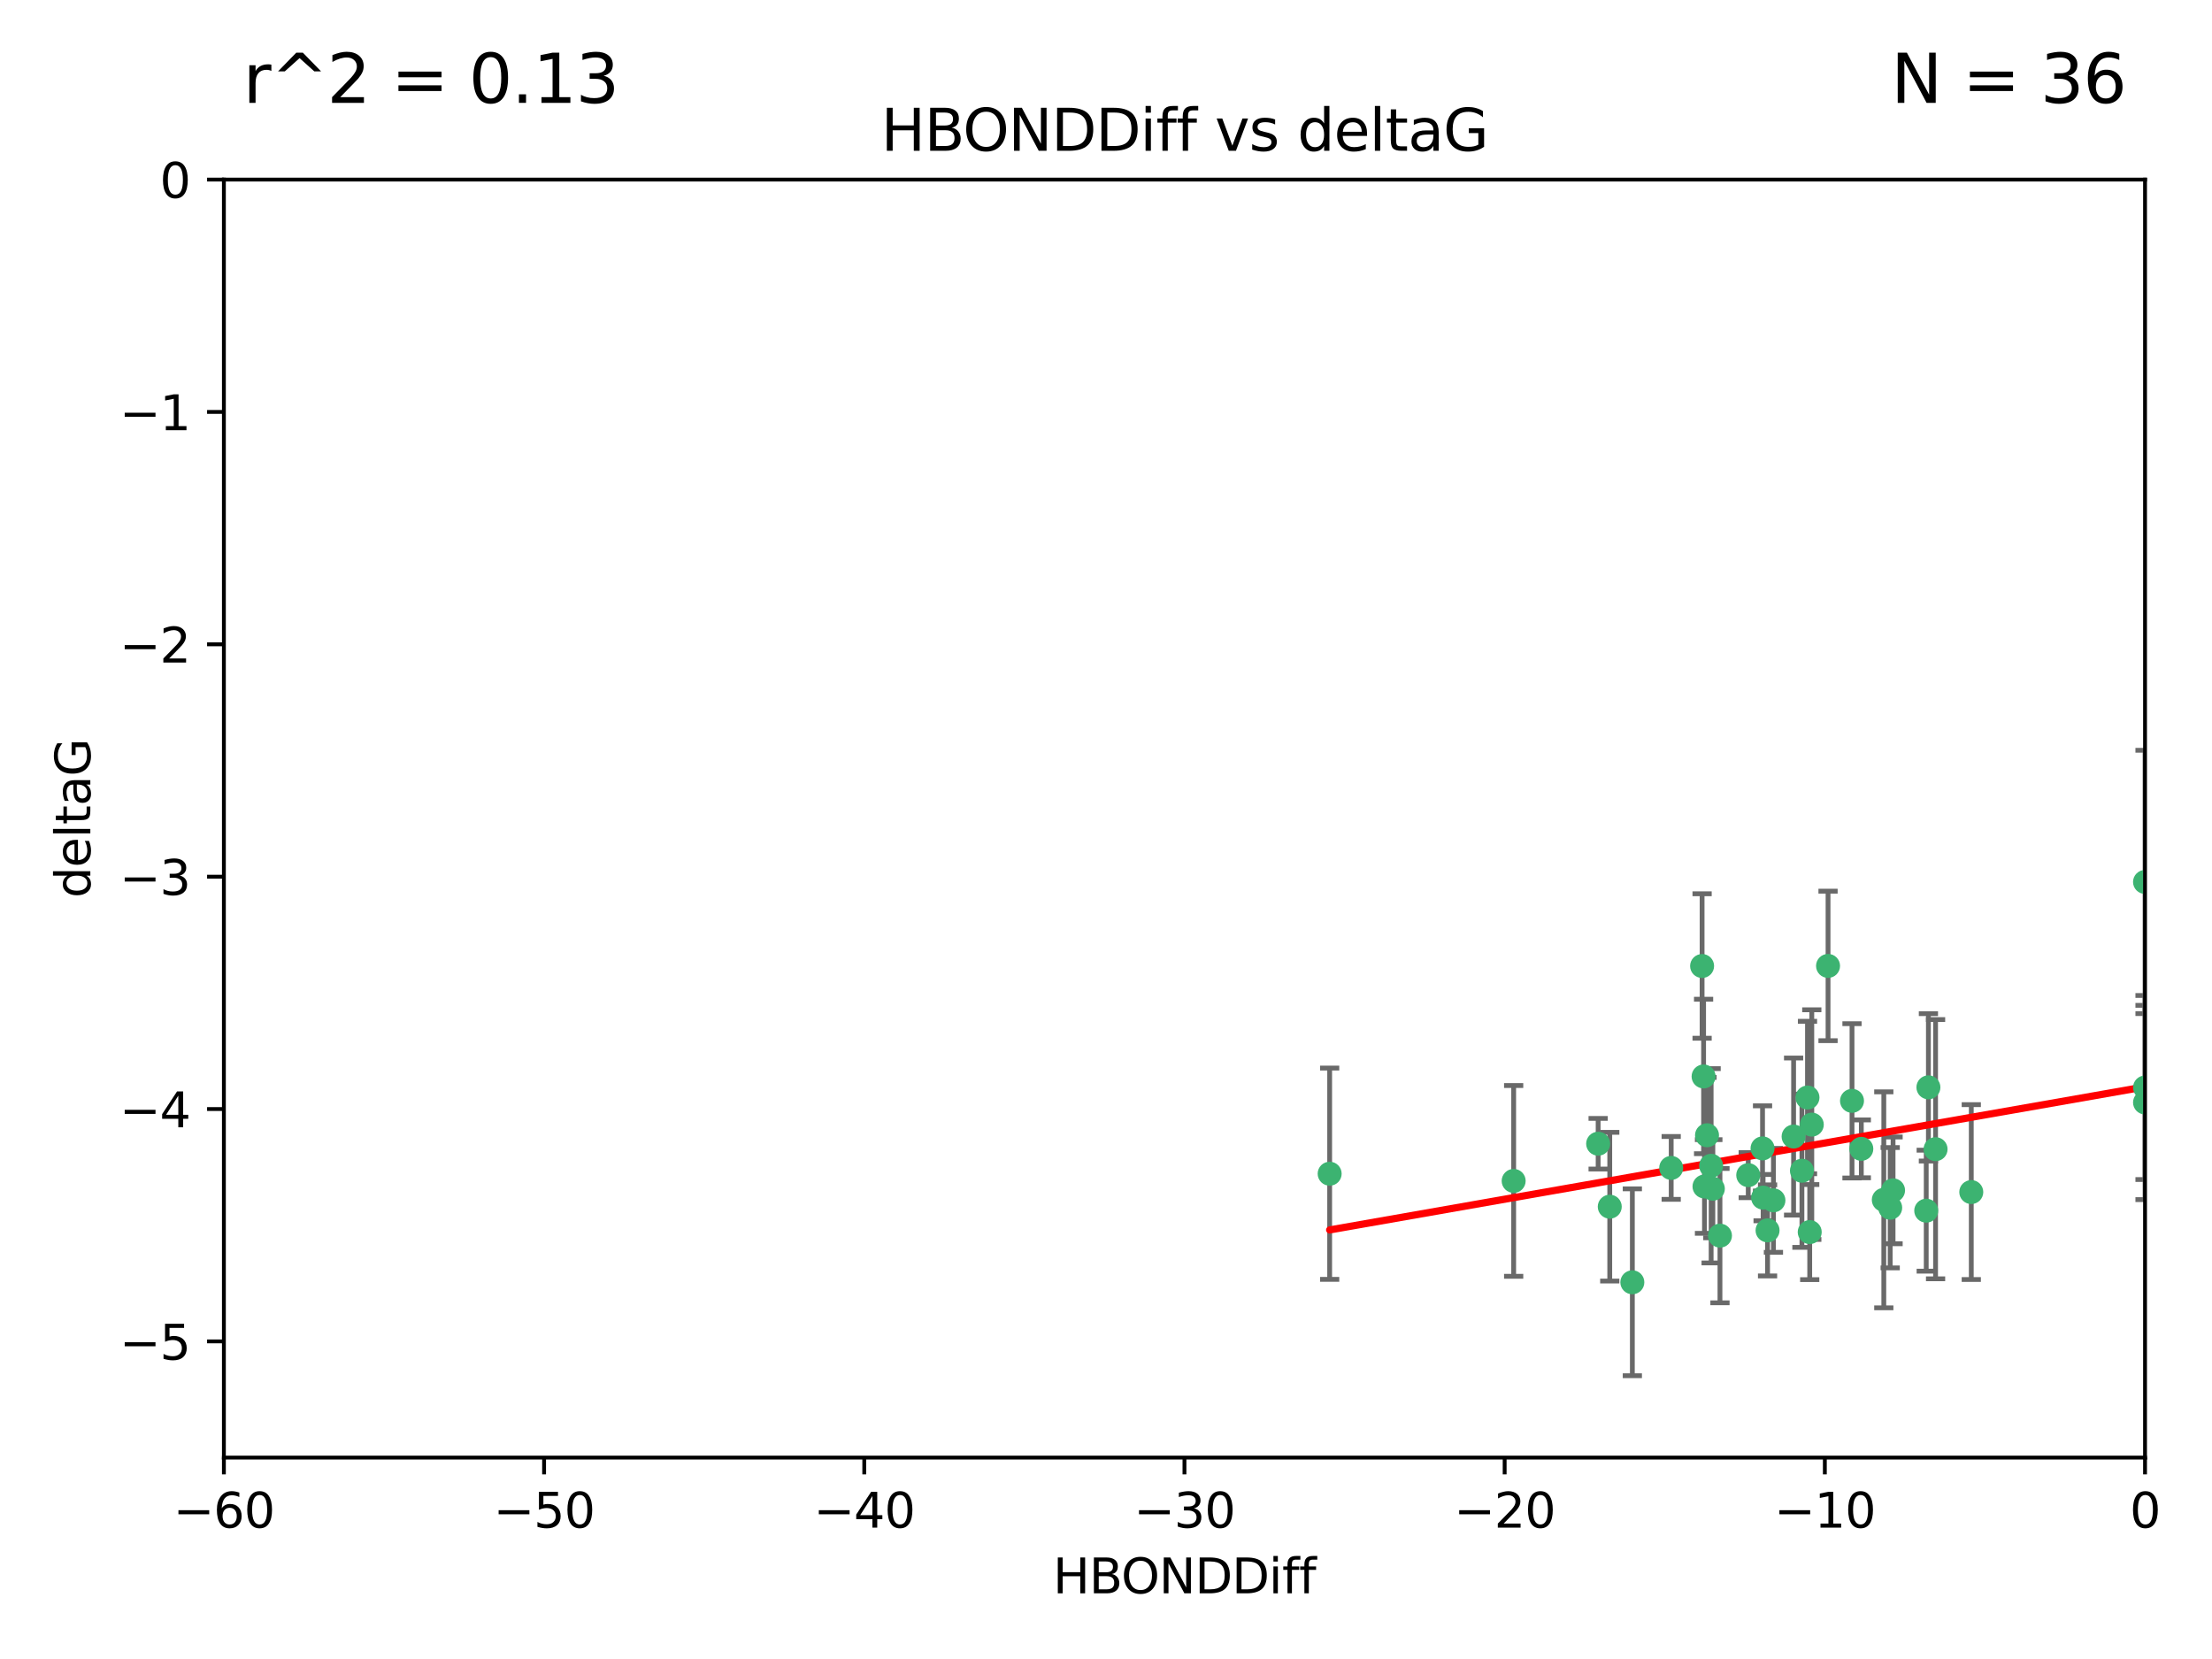 <?xml version="1.0" encoding="utf-8" standalone="no"?>
<!DOCTYPE svg PUBLIC "-//W3C//DTD SVG 1.1//EN"
  "http://www.w3.org/Graphics/SVG/1.1/DTD/svg11.dtd">
<svg xmlns:xlink="http://www.w3.org/1999/xlink" width="460.8pt" height="345.6pt" viewBox="0 0 460.8 345.6" xmlns="http://www.w3.org/2000/svg" version="1.1">
 <defs>
  <style type="text/css">*{stroke-linejoin: round; stroke-linecap: butt}</style>
 </defs>
 <g id="figure_1">
  <g id="patch_1">
   <path d="M 0 345.6 
L 460.8 345.6 
L 460.8 0 
L 0 0 
z
" style="fill: #ffffff"/>
  </g>
  <g id="axes_1">
   <g id="patch_2">
    <path d="M 46.64 303.64 
L 446.85 303.64 
L 446.85 37.411 
L 46.64 37.411 
z
" style="fill: #ffffff"/>
   </g>
   <g id="PathCollection_1">
    <defs>
     <path id="m0d5d96cc95" d="M 0 1.118 
C 0.297 1.118 0.581 1 0.791 0.791 
C 1 0.581 1.118 0.297 1.118 0 
C 1.118 -0.297 1 -0.581 0.791 -0.791 
C 0.581 -1 0.297 -1.118 0 -1.118 
C -0.297 -1.118 -0.581 -1 -0.791 -0.791 
C -1 -0.581 -1.118 -0.297 -1.118 0 
C -1.118 0.297 -1 0.581 -0.791 0.791 
C -0.581 1 -0.297 1.118 0 1.118 
z
" style="stroke: #3cb371"/>
    </defs>
    <g clip-path="url(#p8464292901)">
     <use xlink:href="#m0d5d96cc95" x="335.341" y="251.376" style="fill: #3cb371; stroke: #3cb371"/>
     <use xlink:href="#m0d5d96cc95" x="364.189" y="244.802" style="fill: #3cb371; stroke: #3cb371"/>
     <use xlink:href="#m0d5d96cc95" x="368.215" y="256.313" style="fill: #3cb371; stroke: #3cb371"/>
     <use xlink:href="#m0d5d96cc95" x="377.43" y="234.279" style="fill: #3cb371; stroke: #3cb371"/>
     <use xlink:href="#m0d5d96cc95" x="373.64" y="236.761" style="fill: #3cb371; stroke: #3cb371"/>
     <use xlink:href="#m0d5d96cc95" x="340.047" y="267.123" style="fill: #3cb371; stroke: #3cb371"/>
     <use xlink:href="#m0d5d96cc95" x="315.323" y="246.006" style="fill: #3cb371; stroke: #3cb371"/>
     <use xlink:href="#m0d5d96cc95" x="332.922" y="238.257" style="fill: #3cb371; stroke: #3cb371"/>
     <use xlink:href="#m0d5d96cc95" x="348.14" y="243.297" style="fill: #3cb371; stroke: #3cb371"/>
     <use xlink:href="#m0d5d96cc95" x="276.992" y="244.506" style="fill: #3cb371; stroke: #3cb371"/>
     <use xlink:href="#m0d5d96cc95" x="358.301" y="257.405" style="fill: #3cb371; stroke: #3cb371"/>
     <use xlink:href="#m0d5d96cc95" x="367.286" y="249.489" style="fill: #3cb371; stroke: #3cb371"/>
     <use xlink:href="#m0d5d96cc95" x="393.763" y="251.587" style="fill: #3cb371; stroke: #3cb371"/>
     <use xlink:href="#m0d5d96cc95" x="367.169" y="239.231" style="fill: #3cb371; stroke: #3cb371"/>
     <use xlink:href="#m0d5d96cc95" x="356.818" y="247.636" style="fill: #3cb371; stroke: #3cb371"/>
     <use xlink:href="#m0d5d96cc95" x="375.375" y="243.883" style="fill: #3cb371; stroke: #3cb371"/>
     <use xlink:href="#m0d5d96cc95" x="380.815" y="201.217" style="fill: #3cb371; stroke: #3cb371"/>
     <use xlink:href="#m0d5d96cc95" x="369.439" y="250.053" style="fill: #3cb371; stroke: #3cb371"/>
     <use xlink:href="#m0d5d96cc95" x="392.43" y="249.947" style="fill: #3cb371; stroke: #3cb371"/>
     <use xlink:href="#m0d5d96cc95" x="376.997" y="256.665" style="fill: #3cb371; stroke: #3cb371"/>
     <use xlink:href="#m0d5d96cc95" x="355.078" y="247.167" style="fill: #3cb371; stroke: #3cb371"/>
     <use xlink:href="#m0d5d96cc95" x="387.747" y="239.326" style="fill: #3cb371; stroke: #3cb371"/>
     <use xlink:href="#m0d5d96cc95" x="385.806" y="229.326" style="fill: #3cb371; stroke: #3cb371"/>
     <use xlink:href="#m0d5d96cc95" x="354.578" y="201.236" style="fill: #3cb371; stroke: #3cb371"/>
     <use xlink:href="#m0d5d96cc95" x="356.461" y="242.854" style="fill: #3cb371; stroke: #3cb371"/>
     <use xlink:href="#m0d5d96cc95" x="354.889" y="224.244" style="fill: #3cb371; stroke: #3cb371"/>
     <use xlink:href="#m0d5d96cc95" x="401.269" y="252.205" style="fill: #3cb371; stroke: #3cb371"/>
     <use xlink:href="#m0d5d96cc95" x="410.653" y="248.33" style="fill: #3cb371; stroke: #3cb371"/>
     <use xlink:href="#m0d5d96cc95" x="355.603" y="236.492" style="fill: #3cb371; stroke: #3cb371"/>
     <use xlink:href="#m0d5d96cc95" x="376.533" y="228.634" style="fill: #3cb371; stroke: #3cb371"/>
     <use xlink:href="#m0d5d96cc95" x="401.723" y="226.513" style="fill: #3cb371; stroke: #3cb371"/>
     <use xlink:href="#m0d5d96cc95" x="446.85" y="183.726" style="fill: #3cb371; stroke: #3cb371"/>
     <use xlink:href="#m0d5d96cc95" x="446.85" y="229.664" style="fill: #3cb371; stroke: #3cb371"/>
     <use xlink:href="#m0d5d96cc95" x="394.36" y="247.971" style="fill: #3cb371; stroke: #3cb371"/>
     <use xlink:href="#m0d5d96cc95" x="403.215" y="239.393" style="fill: #3cb371; stroke: #3cb371"/>
     <use xlink:href="#m0d5d96cc95" x="446.85" y="226.55" style="fill: #3cb371; stroke: #3cb371"/>
    </g>
   </g>
   <g id="matplotlib.axis_1">
    <g id="xtick_1">
     <g id="line2d_1">
      <defs>
       <path id="m8b18116caa" d="M 0 0 
L 0 3.5 
" style="stroke: #000000; stroke-width: 0.8"/>
      </defs>
      <g>
       <use xlink:href="#m8b18116caa" x="46.64" y="303.64" style="stroke: #000000; stroke-width: 0.8"/>
      </g>
     </g>
     <g id="text_1">
      <!-- −60 -->
      <g transform="translate(36.088 318.238)scale(0.1 -0.1)">
       <defs>
        <path id="DejaVuSans-2212" d="M 678 2272 
L 4684 2272 
L 4684 1741 
L 678 1741 
L 678 2272 
z
" transform="scale(0.016)"/>
        <path id="DejaVuSans-36" d="M 2113 2584 
Q 1688 2584 1439 2293 
Q 1191 2003 1191 1497 
Q 1191 994 1439 701 
Q 1688 409 2113 409 
Q 2538 409 2786 701 
Q 3034 994 3034 1497 
Q 3034 2003 2786 2293 
Q 2538 2584 2113 2584 
z
M 3366 4563 
L 3366 3988 
Q 3128 4100 2886 4159 
Q 2644 4219 2406 4219 
Q 1781 4219 1451 3797 
Q 1122 3375 1075 2522 
Q 1259 2794 1537 2939 
Q 1816 3084 2150 3084 
Q 2853 3084 3261 2657 
Q 3669 2231 3669 1497 
Q 3669 778 3244 343 
Q 2819 -91 2113 -91 
Q 1303 -91 875 529 
Q 447 1150 447 2328 
Q 447 3434 972 4092 
Q 1497 4750 2381 4750 
Q 2619 4750 2861 4703 
Q 3103 4656 3366 4563 
z
" transform="scale(0.016)"/>
        <path id="DejaVuSans-30" d="M 2034 4250 
Q 1547 4250 1301 3770 
Q 1056 3291 1056 2328 
Q 1056 1369 1301 889 
Q 1547 409 2034 409 
Q 2525 409 2770 889 
Q 3016 1369 3016 2328 
Q 3016 3291 2770 3770 
Q 2525 4250 2034 4250 
z
M 2034 4750 
Q 2819 4750 3233 4129 
Q 3647 3509 3647 2328 
Q 3647 1150 3233 529 
Q 2819 -91 2034 -91 
Q 1250 -91 836 529 
Q 422 1150 422 2328 
Q 422 3509 836 4129 
Q 1250 4750 2034 4750 
z
" transform="scale(0.016)"/>
       </defs>
       <use xlink:href="#DejaVuSans-2212"/>
       <use xlink:href="#DejaVuSans-36" x="83.789"/>
       <use xlink:href="#DejaVuSans-30" x="147.412"/>
      </g>
     </g>
    </g>
    <g id="xtick_2">
     <g id="line2d_2">
      <g>
       <use xlink:href="#m8b18116caa" x="113.342" y="303.64" style="stroke: #000000; stroke-width: 0.8"/>
      </g>
     </g>
     <g id="text_2">
      <!-- −50 -->
      <g transform="translate(102.789 318.238)scale(0.1 -0.1)">
       <defs>
        <path id="DejaVuSans-35" d="M 691 4666 
L 3169 4666 
L 3169 4134 
L 1269 4134 
L 1269 2991 
Q 1406 3038 1543 3061 
Q 1681 3084 1819 3084 
Q 2600 3084 3056 2656 
Q 3513 2228 3513 1497 
Q 3513 744 3044 326 
Q 2575 -91 1722 -91 
Q 1428 -91 1123 -41 
Q 819 9 494 109 
L 494 744 
Q 775 591 1075 516 
Q 1375 441 1709 441 
Q 2250 441 2565 725 
Q 2881 1009 2881 1497 
Q 2881 1984 2565 2268 
Q 2250 2553 1709 2553 
Q 1456 2553 1204 2497 
Q 953 2441 691 2322 
L 691 4666 
z
" transform="scale(0.016)"/>
       </defs>
       <use xlink:href="#DejaVuSans-2212"/>
       <use xlink:href="#DejaVuSans-35" x="83.789"/>
       <use xlink:href="#DejaVuSans-30" x="147.412"/>
      </g>
     </g>
    </g>
    <g id="xtick_3">
     <g id="line2d_3">
      <g>
       <use xlink:href="#m8b18116caa" x="180.043" y="303.64" style="stroke: #000000; stroke-width: 0.8"/>
      </g>
     </g>
     <g id="text_3">
      <!-- −40 -->
      <g transform="translate(169.491 318.238)scale(0.1 -0.1)">
       <defs>
        <path id="DejaVuSans-34" d="M 2419 4116 
L 825 1625 
L 2419 1625 
L 2419 4116 
z
M 2253 4666 
L 3047 4666 
L 3047 1625 
L 3713 1625 
L 3713 1100 
L 3047 1100 
L 3047 0 
L 2419 0 
L 2419 1100 
L 313 1100 
L 313 1709 
L 2253 4666 
z
" transform="scale(0.016)"/>
       </defs>
       <use xlink:href="#DejaVuSans-2212"/>
       <use xlink:href="#DejaVuSans-34" x="83.789"/>
       <use xlink:href="#DejaVuSans-30" x="147.412"/>
      </g>
     </g>
    </g>
    <g id="xtick_4">
     <g id="line2d_4">
      <g>
       <use xlink:href="#m8b18116caa" x="246.745" y="303.64" style="stroke: #000000; stroke-width: 0.8"/>
      </g>
     </g>
     <g id="text_4">
      <!-- −30 -->
      <g transform="translate(236.193 318.238)scale(0.1 -0.1)">
       <defs>
        <path id="DejaVuSans-33" d="M 2597 2516 
Q 3050 2419 3304 2112 
Q 3559 1806 3559 1356 
Q 3559 666 3084 287 
Q 2609 -91 1734 -91 
Q 1441 -91 1130 -33 
Q 819 25 488 141 
L 488 750 
Q 750 597 1062 519 
Q 1375 441 1716 441 
Q 2309 441 2620 675 
Q 2931 909 2931 1356 
Q 2931 1769 2642 2001 
Q 2353 2234 1838 2234 
L 1294 2234 
L 1294 2753 
L 1863 2753 
Q 2328 2753 2575 2939 
Q 2822 3125 2822 3475 
Q 2822 3834 2567 4026 
Q 2313 4219 1838 4219 
Q 1578 4219 1281 4162 
Q 984 4106 628 3988 
L 628 4550 
Q 988 4650 1302 4700 
Q 1616 4750 1894 4750 
Q 2613 4750 3031 4423 
Q 3450 4097 3450 3541 
Q 3450 3153 3228 2886 
Q 3006 2619 2597 2516 
z
" transform="scale(0.016)"/>
       </defs>
       <use xlink:href="#DejaVuSans-2212"/>
       <use xlink:href="#DejaVuSans-33" x="83.789"/>
       <use xlink:href="#DejaVuSans-30" x="147.412"/>
      </g>
     </g>
    </g>
    <g id="xtick_5">
     <g id="line2d_5">
      <g>
       <use xlink:href="#m8b18116caa" x="313.447" y="303.64" style="stroke: #000000; stroke-width: 0.8"/>
      </g>
     </g>
     <g id="text_5">
      <!-- −20 -->
      <g transform="translate(302.894 318.238)scale(0.1 -0.1)">
       <defs>
        <path id="DejaVuSans-32" d="M 1228 531 
L 3431 531 
L 3431 0 
L 469 0 
L 469 531 
Q 828 903 1448 1529 
Q 2069 2156 2228 2338 
Q 2531 2678 2651 2914 
Q 2772 3150 2772 3378 
Q 2772 3750 2511 3984 
Q 2250 4219 1831 4219 
Q 1534 4219 1204 4116 
Q 875 4013 500 3803 
L 500 4441 
Q 881 4594 1212 4672 
Q 1544 4750 1819 4750 
Q 2544 4750 2975 4387 
Q 3406 4025 3406 3419 
Q 3406 3131 3298 2873 
Q 3191 2616 2906 2266 
Q 2828 2175 2409 1742 
Q 1991 1309 1228 531 
z
" transform="scale(0.016)"/>
       </defs>
       <use xlink:href="#DejaVuSans-2212"/>
       <use xlink:href="#DejaVuSans-32" x="83.789"/>
       <use xlink:href="#DejaVuSans-30" x="147.412"/>
      </g>
     </g>
    </g>
    <g id="xtick_6">
     <g id="line2d_6">
      <g>
       <use xlink:href="#m8b18116caa" x="380.148" y="303.64" style="stroke: #000000; stroke-width: 0.8"/>
      </g>
     </g>
     <g id="text_6">
      <!-- −10 -->
      <g transform="translate(369.596 318.238)scale(0.1 -0.1)">
       <defs>
        <path id="DejaVuSans-31" d="M 794 531 
L 1825 531 
L 1825 4091 
L 703 3866 
L 703 4441 
L 1819 4666 
L 2450 4666 
L 2450 531 
L 3481 531 
L 3481 0 
L 794 0 
L 794 531 
z
" transform="scale(0.016)"/>
       </defs>
       <use xlink:href="#DejaVuSans-2212"/>
       <use xlink:href="#DejaVuSans-31" x="83.789"/>
       <use xlink:href="#DejaVuSans-30" x="147.412"/>
      </g>
     </g>
    </g>
    <g id="xtick_7">
     <g id="line2d_7">
      <g>
       <use xlink:href="#m8b18116caa" x="446.85" y="303.64" style="stroke: #000000; stroke-width: 0.8"/>
      </g>
     </g>
     <g id="text_7">
      <!-- 0 -->
      <g transform="translate(443.669 318.238)scale(0.1 -0.1)">
       <use xlink:href="#DejaVuSans-30"/>
      </g>
     </g>
    </g>
    <g id="text_8">
     <!-- HBONDDiff -->
     <g transform="translate(219.356 331.917)scale(0.1 -0.1)">
      <defs>
       <path id="DejaVuSans-48" d="M 628 4666 
L 1259 4666 
L 1259 2753 
L 3553 2753 
L 3553 4666 
L 4184 4666 
L 4184 0 
L 3553 0 
L 3553 2222 
L 1259 2222 
L 1259 0 
L 628 0 
L 628 4666 
z
" transform="scale(0.016)"/>
       <path id="DejaVuSans-42" d="M 1259 2228 
L 1259 519 
L 2272 519 
Q 2781 519 3026 730 
Q 3272 941 3272 1375 
Q 3272 1813 3026 2020 
Q 2781 2228 2272 2228 
L 1259 2228 
z
M 1259 4147 
L 1259 2741 
L 2194 2741 
Q 2656 2741 2882 2914 
Q 3109 3088 3109 3444 
Q 3109 3797 2882 3972 
Q 2656 4147 2194 4147 
L 1259 4147 
z
M 628 4666 
L 2241 4666 
Q 2963 4666 3353 4366 
Q 3744 4066 3744 3513 
Q 3744 3084 3544 2831 
Q 3344 2578 2956 2516 
Q 3422 2416 3680 2098 
Q 3938 1781 3938 1306 
Q 3938 681 3513 340 
Q 3088 0 2303 0 
L 628 0 
L 628 4666 
z
" transform="scale(0.016)"/>
       <path id="DejaVuSans-4f" d="M 2522 4238 
Q 1834 4238 1429 3725 
Q 1025 3213 1025 2328 
Q 1025 1447 1429 934 
Q 1834 422 2522 422 
Q 3209 422 3611 934 
Q 4013 1447 4013 2328 
Q 4013 3213 3611 3725 
Q 3209 4238 2522 4238 
z
M 2522 4750 
Q 3503 4750 4090 4092 
Q 4678 3434 4678 2328 
Q 4678 1225 4090 567 
Q 3503 -91 2522 -91 
Q 1538 -91 948 565 
Q 359 1222 359 2328 
Q 359 3434 948 4092 
Q 1538 4750 2522 4750 
z
" transform="scale(0.016)"/>
       <path id="DejaVuSans-4e" d="M 628 4666 
L 1478 4666 
L 3547 763 
L 3547 4666 
L 4159 4666 
L 4159 0 
L 3309 0 
L 1241 3903 
L 1241 0 
L 628 0 
L 628 4666 
z
" transform="scale(0.016)"/>
       <path id="DejaVuSans-44" d="M 1259 4147 
L 1259 519 
L 2022 519 
Q 2988 519 3436 956 
Q 3884 1394 3884 2338 
Q 3884 3275 3436 3711 
Q 2988 4147 2022 4147 
L 1259 4147 
z
M 628 4666 
L 1925 4666 
Q 3281 4666 3915 4102 
Q 4550 3538 4550 2338 
Q 4550 1131 3912 565 
Q 3275 0 1925 0 
L 628 0 
L 628 4666 
z
" transform="scale(0.016)"/>
       <path id="DejaVuSans-69" d="M 603 3500 
L 1178 3500 
L 1178 0 
L 603 0 
L 603 3500 
z
M 603 4863 
L 1178 4863 
L 1178 4134 
L 603 4134 
L 603 4863 
z
" transform="scale(0.016)"/>
       <path id="DejaVuSans-66" d="M 2375 4863 
L 2375 4384 
L 1825 4384 
Q 1516 4384 1395 4259 
Q 1275 4134 1275 3809 
L 1275 3500 
L 2222 3500 
L 2222 3053 
L 1275 3053 
L 1275 0 
L 697 0 
L 697 3053 
L 147 3053 
L 147 3500 
L 697 3500 
L 697 3744 
Q 697 4328 969 4595 
Q 1241 4863 1831 4863 
L 2375 4863 
z
" transform="scale(0.016)"/>
      </defs>
      <use xlink:href="#DejaVuSans-48"/>
      <use xlink:href="#DejaVuSans-42" x="75.195"/>
      <use xlink:href="#DejaVuSans-4f" x="142.049"/>
      <use xlink:href="#DejaVuSans-4e" x="220.76"/>
      <use xlink:href="#DejaVuSans-44" x="295.564"/>
      <use xlink:href="#DejaVuSans-44" x="372.566"/>
      <use xlink:href="#DejaVuSans-69" x="449.568"/>
      <use xlink:href="#DejaVuSans-66" x="477.352"/>
      <use xlink:href="#DejaVuSans-66" x="512.557"/>
     </g>
    </g>
   </g>
   <g id="matplotlib.axis_2">
    <g id="ytick_1">
     <g id="line2d_8">
      <defs>
       <path id="m90538dab5f" d="M 0 0 
L -3.5 0 
" style="stroke: #000000; stroke-width: 0.8"/>
      </defs>
      <g>
       <use xlink:href="#m90538dab5f" x="46.64" y="279.437" style="stroke: #000000; stroke-width: 0.8"/>
      </g>
     </g>
     <g id="text_9">
      <!-- −5 -->
      <g transform="translate(24.898 283.237)scale(0.1 -0.1)">
       <use xlink:href="#DejaVuSans-2212"/>
       <use xlink:href="#DejaVuSans-35" x="83.789"/>
      </g>
     </g>
    </g>
    <g id="ytick_2">
     <g id="line2d_9">
      <g>
       <use xlink:href="#m90538dab5f" x="46.64" y="231.032" style="stroke: #000000; stroke-width: 0.8"/>
      </g>
     </g>
     <g id="text_10">
      <!-- −4 -->
      <g transform="translate(24.898 234.831)scale(0.1 -0.1)">
       <use xlink:href="#DejaVuSans-2212"/>
       <use xlink:href="#DejaVuSans-34" x="83.789"/>
      </g>
     </g>
    </g>
    <g id="ytick_3">
     <g id="line2d_10">
      <g>
       <use xlink:href="#m90538dab5f" x="46.64" y="182.627" style="stroke: #000000; stroke-width: 0.8"/>
      </g>
     </g>
     <g id="text_11">
      <!-- −3 -->
      <g transform="translate(24.898 186.426)scale(0.1 -0.1)">
       <use xlink:href="#DejaVuSans-2212"/>
       <use xlink:href="#DejaVuSans-33" x="83.789"/>
      </g>
     </g>
    </g>
    <g id="ytick_4">
     <g id="line2d_11">
      <g>
       <use xlink:href="#m90538dab5f" x="46.64" y="134.222" style="stroke: #000000; stroke-width: 0.8"/>
      </g>
     </g>
     <g id="text_12">
      <!-- −2 -->
      <g transform="translate(24.898 138.021)scale(0.1 -0.1)">
       <use xlink:href="#DejaVuSans-2212"/>
       <use xlink:href="#DejaVuSans-32" x="83.789"/>
      </g>
     </g>
    </g>
    <g id="ytick_5">
     <g id="line2d_12">
      <g>
       <use xlink:href="#m90538dab5f" x="46.64" y="85.816" style="stroke: #000000; stroke-width: 0.8"/>
      </g>
     </g>
     <g id="text_13">
      <!-- −1 -->
      <g transform="translate(24.898 89.616)scale(0.1 -0.1)">
       <use xlink:href="#DejaVuSans-2212"/>
       <use xlink:href="#DejaVuSans-31" x="83.789"/>
      </g>
     </g>
    </g>
    <g id="ytick_6">
     <g id="line2d_13">
      <g>
       <use xlink:href="#m90538dab5f" x="46.64" y="37.411" style="stroke: #000000; stroke-width: 0.8"/>
      </g>
     </g>
     <g id="text_14">
      <!-- 0 -->
      <g transform="translate(33.278 41.21)scale(0.1 -0.1)">
       <use xlink:href="#DejaVuSans-30"/>
      </g>
     </g>
    </g>
    <g id="text_15">
     <!-- deltaG -->
     <g transform="translate(18.818 187.064)rotate(-90)scale(0.1 -0.1)">
      <defs>
       <path id="DejaVuSans-64" d="M 2906 2969 
L 2906 4863 
L 3481 4863 
L 3481 0 
L 2906 0 
L 2906 525 
Q 2725 213 2448 61 
Q 2172 -91 1784 -91 
Q 1150 -91 751 415 
Q 353 922 353 1747 
Q 353 2572 751 3078 
Q 1150 3584 1784 3584 
Q 2172 3584 2448 3432 
Q 2725 3281 2906 2969 
z
M 947 1747 
Q 947 1113 1208 752 
Q 1469 391 1925 391 
Q 2381 391 2643 752 
Q 2906 1113 2906 1747 
Q 2906 2381 2643 2742 
Q 2381 3103 1925 3103 
Q 1469 3103 1208 2742 
Q 947 2381 947 1747 
z
" transform="scale(0.016)"/>
       <path id="DejaVuSans-65" d="M 3597 1894 
L 3597 1613 
L 953 1613 
Q 991 1019 1311 708 
Q 1631 397 2203 397 
Q 2534 397 2845 478 
Q 3156 559 3463 722 
L 3463 178 
Q 3153 47 2828 -22 
Q 2503 -91 2169 -91 
Q 1331 -91 842 396 
Q 353 884 353 1716 
Q 353 2575 817 3079 
Q 1281 3584 2069 3584 
Q 2775 3584 3186 3129 
Q 3597 2675 3597 1894 
z
M 3022 2063 
Q 3016 2534 2758 2815 
Q 2500 3097 2075 3097 
Q 1594 3097 1305 2825 
Q 1016 2553 972 2059 
L 3022 2063 
z
" transform="scale(0.016)"/>
       <path id="DejaVuSans-6c" d="M 603 4863 
L 1178 4863 
L 1178 0 
L 603 0 
L 603 4863 
z
" transform="scale(0.016)"/>
       <path id="DejaVuSans-74" d="M 1172 4494 
L 1172 3500 
L 2356 3500 
L 2356 3053 
L 1172 3053 
L 1172 1153 
Q 1172 725 1289 603 
Q 1406 481 1766 481 
L 2356 481 
L 2356 0 
L 1766 0 
Q 1100 0 847 248 
Q 594 497 594 1153 
L 594 3053 
L 172 3053 
L 172 3500 
L 594 3500 
L 594 4494 
L 1172 4494 
z
" transform="scale(0.016)"/>
       <path id="DejaVuSans-61" d="M 2194 1759 
Q 1497 1759 1228 1600 
Q 959 1441 959 1056 
Q 959 750 1161 570 
Q 1363 391 1709 391 
Q 2188 391 2477 730 
Q 2766 1069 2766 1631 
L 2766 1759 
L 2194 1759 
z
M 3341 1997 
L 3341 0 
L 2766 0 
L 2766 531 
Q 2569 213 2275 61 
Q 1981 -91 1556 -91 
Q 1019 -91 701 211 
Q 384 513 384 1019 
Q 384 1609 779 1909 
Q 1175 2209 1959 2209 
L 2766 2209 
L 2766 2266 
Q 2766 2663 2505 2880 
Q 2244 3097 1772 3097 
Q 1472 3097 1187 3025 
Q 903 2953 641 2809 
L 641 3341 
Q 956 3463 1253 3523 
Q 1550 3584 1831 3584 
Q 2591 3584 2966 3190 
Q 3341 2797 3341 1997 
z
" transform="scale(0.016)"/>
       <path id="DejaVuSans-47" d="M 3809 666 
L 3809 1919 
L 2778 1919 
L 2778 2438 
L 4434 2438 
L 4434 434 
Q 4069 175 3628 42 
Q 3188 -91 2688 -91 
Q 1594 -91 976 548 
Q 359 1188 359 2328 
Q 359 3472 976 4111 
Q 1594 4750 2688 4750 
Q 3144 4750 3555 4637 
Q 3966 4525 4313 4306 
L 4313 3634 
Q 3963 3931 3569 4081 
Q 3175 4231 2741 4231 
Q 1884 4231 1454 3753 
Q 1025 3275 1025 2328 
Q 1025 1384 1454 906 
Q 1884 428 2741 428 
Q 3075 428 3337 486 
Q 3600 544 3809 666 
z
" transform="scale(0.016)"/>
      </defs>
      <use xlink:href="#DejaVuSans-64"/>
      <use xlink:href="#DejaVuSans-65" x="63.477"/>
      <use xlink:href="#DejaVuSans-6c" x="125"/>
      <use xlink:href="#DejaVuSans-74" x="152.783"/>
      <use xlink:href="#DejaVuSans-61" x="191.992"/>
      <use xlink:href="#DejaVuSans-47" x="253.271"/>
     </g>
    </g>
   </g>
   <g id="LineCollection_1">
    <path d="M 335.341 266.868 
L 335.341 235.885 
" clip-path="url(#p8464292901)" style="fill: none; stroke: #696969"/>
    <path d="M 364.189 249.5 
L 364.189 240.104 
" clip-path="url(#p8464292901)" style="fill: none; stroke: #696969"/>
    <path d="M 368.215 265.803 
L 368.215 246.824 
" clip-path="url(#p8464292901)" style="fill: none; stroke: #696969"/>
    <path d="M 377.43 258.2 
L 377.43 210.359 
" clip-path="url(#p8464292901)" style="fill: none; stroke: #696969"/>
    <path d="M 373.64 253.12 
L 373.64 220.402 
" clip-path="url(#p8464292901)" style="fill: none; stroke: #696969"/>
    <path d="M 340.047 286.59 
L 340.047 247.657 
" clip-path="url(#p8464292901)" style="fill: none; stroke: #696969"/>
    <path d="M 315.323 265.875 
L 315.323 226.137 
" clip-path="url(#p8464292901)" style="fill: none; stroke: #696969"/>
    <path d="M 332.922 243.53 
L 332.922 232.983 
" clip-path="url(#p8464292901)" style="fill: none; stroke: #696969"/>
    <path d="M 348.14 249.844 
L 348.14 236.751 
" clip-path="url(#p8464292901)" style="fill: none; stroke: #696969"/>
    <path d="M 276.992 266.515 
L 276.992 222.497 
" clip-path="url(#p8464292901)" style="fill: none; stroke: #696969"/>
    <path d="M 358.301 271.395 
L 358.301 243.416 
" clip-path="url(#p8464292901)" style="fill: none; stroke: #696969"/>
    <path d="M 367.286 254.312 
L 367.286 244.665 
" clip-path="url(#p8464292901)" style="fill: none; stroke: #696969"/>
    <path d="M 393.763 264.121 
L 393.763 239.054 
" clip-path="url(#p8464292901)" style="fill: none; stroke: #696969"/>
    <path d="M 367.169 248.098 
L 367.169 230.363 
" clip-path="url(#p8464292901)" style="fill: none; stroke: #696969"/>
    <path d="M 356.818 257.858 
L 356.818 237.413 
" clip-path="url(#p8464292901)" style="fill: none; stroke: #696969"/>
    <path d="M 375.375 259.845 
L 375.375 227.921 
" clip-path="url(#p8464292901)" style="fill: none; stroke: #696969"/>
    <path d="M 380.815 216.787 
L 380.815 185.647 
" clip-path="url(#p8464292901)" style="fill: none; stroke: #696969"/>
    <path d="M 369.439 260.879 
L 369.439 239.228 
" clip-path="url(#p8464292901)" style="fill: none; stroke: #696969"/>
    <path d="M 392.43 272.441 
L 392.43 227.452 
" clip-path="url(#p8464292901)" style="fill: none; stroke: #696969"/>
    <path d="M 376.997 266.566 
L 376.997 246.764 
" clip-path="url(#p8464292901)" style="fill: none; stroke: #696969"/>
    <path d="M 355.078 256.928 
L 355.078 237.406 
" clip-path="url(#p8464292901)" style="fill: none; stroke: #696969"/>
    <path d="M 387.747 245.353 
L 387.747 233.299 
" clip-path="url(#p8464292901)" style="fill: none; stroke: #696969"/>
    <path d="M 385.806 245.399 
L 385.806 213.253 
" clip-path="url(#p8464292901)" style="fill: none; stroke: #696969"/>
    <path d="M 354.578 216.283 
L 354.578 186.188 
" clip-path="url(#p8464292901)" style="fill: none; stroke: #696969"/>
    <path d="M 356.461 263.089 
L 356.461 222.619 
" clip-path="url(#p8464292901)" style="fill: none; stroke: #696969"/>
    <path d="M 354.889 240.338 
L 354.889 208.15 
" clip-path="url(#p8464292901)" style="fill: none; stroke: #696969"/>
    <path d="M 401.269 264.805 
L 401.269 239.605 
" clip-path="url(#p8464292901)" style="fill: none; stroke: #696969"/>
    <path d="M 410.653 266.543 
L 410.653 230.116 
" clip-path="url(#p8464292901)" style="fill: none; stroke: #696969"/>
    <path d="M 355.603 248.544 
L 355.603 224.44 
" clip-path="url(#p8464292901)" style="fill: none; stroke: #696969"/>
    <path d="M 376.533 244.515 
L 376.533 212.754 
" clip-path="url(#p8464292901)" style="fill: none; stroke: #696969"/>
    <path d="M 401.723 241.863 
L 401.723 211.163 
" clip-path="url(#p8464292901)" style="fill: none; stroke: #696969"/>
    <path d="M 446.85 211.154 
L 446.85 156.298 
" clip-path="url(#p8464292901)" style="fill: none; stroke: #696969"/>
    <path d="M 446.85 249.899 
L 446.85 209.43 
" clip-path="url(#p8464292901)" style="fill: none; stroke: #696969"/>
    <path d="M 394.36 259.092 
L 394.36 236.85 
" clip-path="url(#p8464292901)" style="fill: none; stroke: #696969"/>
    <path d="M 403.215 266.395 
L 403.215 212.39 
" clip-path="url(#p8464292901)" style="fill: none; stroke: #696969"/>
    <path d="M 446.85 245.718 
L 446.85 207.381 
" clip-path="url(#p8464292901)" style="fill: none; stroke: #696969"/>
   </g>
   <g id="line2d_14">
    <defs>
     <path id="m6f710d0652" d="M 2 0 
L -2 -0 
" style="stroke: #696969"/>
    </defs>
    <g clip-path="url(#p8464292901)">
     <use xlink:href="#m6f710d0652" x="335.341" y="266.868" style="fill: #696969; stroke: #696969"/>
     <use xlink:href="#m6f710d0652" x="364.189" y="249.5" style="fill: #696969; stroke: #696969"/>
     <use xlink:href="#m6f710d0652" x="368.215" y="265.803" style="fill: #696969; stroke: #696969"/>
     <use xlink:href="#m6f710d0652" x="377.43" y="258.2" style="fill: #696969; stroke: #696969"/>
     <use xlink:href="#m6f710d0652" x="373.64" y="253.12" style="fill: #696969; stroke: #696969"/>
     <use xlink:href="#m6f710d0652" x="340.047" y="286.59" style="fill: #696969; stroke: #696969"/>
     <use xlink:href="#m6f710d0652" x="315.323" y="265.875" style="fill: #696969; stroke: #696969"/>
     <use xlink:href="#m6f710d0652" x="332.922" y="243.53" style="fill: #696969; stroke: #696969"/>
     <use xlink:href="#m6f710d0652" x="348.14" y="249.844" style="fill: #696969; stroke: #696969"/>
     <use xlink:href="#m6f710d0652" x="276.992" y="266.515" style="fill: #696969; stroke: #696969"/>
     <use xlink:href="#m6f710d0652" x="358.301" y="271.395" style="fill: #696969; stroke: #696969"/>
     <use xlink:href="#m6f710d0652" x="367.286" y="254.312" style="fill: #696969; stroke: #696969"/>
     <use xlink:href="#m6f710d0652" x="393.763" y="264.121" style="fill: #696969; stroke: #696969"/>
     <use xlink:href="#m6f710d0652" x="367.169" y="248.098" style="fill: #696969; stroke: #696969"/>
     <use xlink:href="#m6f710d0652" x="356.818" y="257.858" style="fill: #696969; stroke: #696969"/>
     <use xlink:href="#m6f710d0652" x="375.375" y="259.845" style="fill: #696969; stroke: #696969"/>
     <use xlink:href="#m6f710d0652" x="380.815" y="216.787" style="fill: #696969; stroke: #696969"/>
     <use xlink:href="#m6f710d0652" x="369.439" y="260.879" style="fill: #696969; stroke: #696969"/>
     <use xlink:href="#m6f710d0652" x="392.43" y="272.441" style="fill: #696969; stroke: #696969"/>
     <use xlink:href="#m6f710d0652" x="376.997" y="266.566" style="fill: #696969; stroke: #696969"/>
     <use xlink:href="#m6f710d0652" x="355.078" y="256.928" style="fill: #696969; stroke: #696969"/>
     <use xlink:href="#m6f710d0652" x="387.747" y="245.353" style="fill: #696969; stroke: #696969"/>
     <use xlink:href="#m6f710d0652" x="385.806" y="245.399" style="fill: #696969; stroke: #696969"/>
     <use xlink:href="#m6f710d0652" x="354.578" y="216.283" style="fill: #696969; stroke: #696969"/>
     <use xlink:href="#m6f710d0652" x="356.461" y="263.089" style="fill: #696969; stroke: #696969"/>
     <use xlink:href="#m6f710d0652" x="354.889" y="240.338" style="fill: #696969; stroke: #696969"/>
     <use xlink:href="#m6f710d0652" x="401.269" y="264.805" style="fill: #696969; stroke: #696969"/>
     <use xlink:href="#m6f710d0652" x="410.653" y="266.543" style="fill: #696969; stroke: #696969"/>
     <use xlink:href="#m6f710d0652" x="355.603" y="248.544" style="fill: #696969; stroke: #696969"/>
     <use xlink:href="#m6f710d0652" x="376.533" y="244.515" style="fill: #696969; stroke: #696969"/>
     <use xlink:href="#m6f710d0652" x="401.723" y="241.863" style="fill: #696969; stroke: #696969"/>
     <use xlink:href="#m6f710d0652" x="446.85" y="211.154" style="fill: #696969; stroke: #696969"/>
     <use xlink:href="#m6f710d0652" x="446.85" y="249.899" style="fill: #696969; stroke: #696969"/>
     <use xlink:href="#m6f710d0652" x="394.36" y="259.092" style="fill: #696969; stroke: #696969"/>
     <use xlink:href="#m6f710d0652" x="403.215" y="266.395" style="fill: #696969; stroke: #696969"/>
     <use xlink:href="#m6f710d0652" x="446.85" y="245.718" style="fill: #696969; stroke: #696969"/>
    </g>
   </g>
   <g id="line2d_15">
    <g clip-path="url(#p8464292901)">
     <use xlink:href="#m6f710d0652" x="335.341" y="235.885" style="fill: #696969; stroke: #696969"/>
     <use xlink:href="#m6f710d0652" x="364.189" y="240.104" style="fill: #696969; stroke: #696969"/>
     <use xlink:href="#m6f710d0652" x="368.215" y="246.824" style="fill: #696969; stroke: #696969"/>
     <use xlink:href="#m6f710d0652" x="377.43" y="210.359" style="fill: #696969; stroke: #696969"/>
     <use xlink:href="#m6f710d0652" x="373.64" y="220.402" style="fill: #696969; stroke: #696969"/>
     <use xlink:href="#m6f710d0652" x="340.047" y="247.657" style="fill: #696969; stroke: #696969"/>
     <use xlink:href="#m6f710d0652" x="315.323" y="226.137" style="fill: #696969; stroke: #696969"/>
     <use xlink:href="#m6f710d0652" x="332.922" y="232.983" style="fill: #696969; stroke: #696969"/>
     <use xlink:href="#m6f710d0652" x="348.14" y="236.751" style="fill: #696969; stroke: #696969"/>
     <use xlink:href="#m6f710d0652" x="276.992" y="222.497" style="fill: #696969; stroke: #696969"/>
     <use xlink:href="#m6f710d0652" x="358.301" y="243.416" style="fill: #696969; stroke: #696969"/>
     <use xlink:href="#m6f710d0652" x="367.286" y="244.665" style="fill: #696969; stroke: #696969"/>
     <use xlink:href="#m6f710d0652" x="393.763" y="239.054" style="fill: #696969; stroke: #696969"/>
     <use xlink:href="#m6f710d0652" x="367.169" y="230.363" style="fill: #696969; stroke: #696969"/>
     <use xlink:href="#m6f710d0652" x="356.818" y="237.413" style="fill: #696969; stroke: #696969"/>
     <use xlink:href="#m6f710d0652" x="375.375" y="227.921" style="fill: #696969; stroke: #696969"/>
     <use xlink:href="#m6f710d0652" x="380.815" y="185.647" style="fill: #696969; stroke: #696969"/>
     <use xlink:href="#m6f710d0652" x="369.439" y="239.228" style="fill: #696969; stroke: #696969"/>
     <use xlink:href="#m6f710d0652" x="392.43" y="227.452" style="fill: #696969; stroke: #696969"/>
     <use xlink:href="#m6f710d0652" x="376.997" y="246.764" style="fill: #696969; stroke: #696969"/>
     <use xlink:href="#m6f710d0652" x="355.078" y="237.406" style="fill: #696969; stroke: #696969"/>
     <use xlink:href="#m6f710d0652" x="387.747" y="233.299" style="fill: #696969; stroke: #696969"/>
     <use xlink:href="#m6f710d0652" x="385.806" y="213.253" style="fill: #696969; stroke: #696969"/>
     <use xlink:href="#m6f710d0652" x="354.578" y="186.188" style="fill: #696969; stroke: #696969"/>
     <use xlink:href="#m6f710d0652" x="356.461" y="222.619" style="fill: #696969; stroke: #696969"/>
     <use xlink:href="#m6f710d0652" x="354.889" y="208.15" style="fill: #696969; stroke: #696969"/>
     <use xlink:href="#m6f710d0652" x="401.269" y="239.605" style="fill: #696969; stroke: #696969"/>
     <use xlink:href="#m6f710d0652" x="410.653" y="230.116" style="fill: #696969; stroke: #696969"/>
     <use xlink:href="#m6f710d0652" x="355.603" y="224.44" style="fill: #696969; stroke: #696969"/>
     <use xlink:href="#m6f710d0652" x="376.533" y="212.754" style="fill: #696969; stroke: #696969"/>
     <use xlink:href="#m6f710d0652" x="401.723" y="211.163" style="fill: #696969; stroke: #696969"/>
     <use xlink:href="#m6f710d0652" x="446.85" y="156.298" style="fill: #696969; stroke: #696969"/>
     <use xlink:href="#m6f710d0652" x="446.85" y="209.43" style="fill: #696969; stroke: #696969"/>
     <use xlink:href="#m6f710d0652" x="394.36" y="236.85" style="fill: #696969; stroke: #696969"/>
     <use xlink:href="#m6f710d0652" x="403.215" y="212.39" style="fill: #696969; stroke: #696969"/>
     <use xlink:href="#m6f710d0652" x="446.85" y="207.381" style="fill: #696969; stroke: #696969"/>
    </g>
   </g>
   <g id="line2d_16">
    <path d="M 335.341 245.976 
L 364.189 240.912 
L 368.215 240.206 
L 377.43 238.588 
L 373.64 239.253 
L 340.047 245.15 
L 315.323 249.49 
L 332.922 246.401 
L 348.14 243.729 
L 276.992 256.218 
L 358.301 241.946 
L 367.286 240.369 
L 393.763 235.721 
L 367.169 240.389 
L 356.818 242.206 
L 375.375 238.949 
L 380.815 237.994 
L 369.439 239.991 
L 392.43 235.955 
L 376.997 238.664 
L 355.078 242.512 
L 387.747 236.777 
L 385.806 237.118 
L 354.578 242.599 
L 356.461 242.269 
L 354.889 242.545 
L 401.269 234.404 
L 410.653 232.757 
L 355.603 242.419 
L 376.533 238.746 
L 401.723 234.324 
L 446.85 226.403 
L 446.85 226.403 
L 394.36 235.616 
L 403.215 234.062 
L 446.85 226.403 
" clip-path="url(#p8464292901)" style="fill: none; stroke: #ff0000; stroke-width: 1.5; stroke-linecap: square"/>
   </g>
   <g id="line2d_17">
    <defs>
     <path id="m1c94836836" d="M 0 2 
C 0.53 2 1.039 1.789 1.414 1.414 
C 1.789 1.039 2 0.53 2 0 
C 2 -0.53 1.789 -1.039 1.414 -1.414 
C 1.039 -1.789 0.53 -2 0 -2 
C -0.53 -2 -1.039 -1.789 -1.414 -1.414 
C -1.789 -1.039 -2 -0.53 -2 0 
C -2 0.53 -1.789 1.039 -1.414 1.414 
C -1.039 1.789 -0.53 2 0 2 
z
" style="stroke: #3cb371"/>
    </defs>
    <g clip-path="url(#p8464292901)">
     <use xlink:href="#m1c94836836" x="335.341" y="251.376" style="fill: #3cb371; stroke: #3cb371"/>
     <use xlink:href="#m1c94836836" x="364.189" y="244.802" style="fill: #3cb371; stroke: #3cb371"/>
     <use xlink:href="#m1c94836836" x="368.215" y="256.313" style="fill: #3cb371; stroke: #3cb371"/>
     <use xlink:href="#m1c94836836" x="377.43" y="234.279" style="fill: #3cb371; stroke: #3cb371"/>
     <use xlink:href="#m1c94836836" x="373.64" y="236.761" style="fill: #3cb371; stroke: #3cb371"/>
     <use xlink:href="#m1c94836836" x="340.047" y="267.123" style="fill: #3cb371; stroke: #3cb371"/>
     <use xlink:href="#m1c94836836" x="315.323" y="246.006" style="fill: #3cb371; stroke: #3cb371"/>
     <use xlink:href="#m1c94836836" x="332.922" y="238.257" style="fill: #3cb371; stroke: #3cb371"/>
     <use xlink:href="#m1c94836836" x="348.14" y="243.297" style="fill: #3cb371; stroke: #3cb371"/>
     <use xlink:href="#m1c94836836" x="276.992" y="244.506" style="fill: #3cb371; stroke: #3cb371"/>
     <use xlink:href="#m1c94836836" x="358.301" y="257.405" style="fill: #3cb371; stroke: #3cb371"/>
     <use xlink:href="#m1c94836836" x="367.286" y="249.489" style="fill: #3cb371; stroke: #3cb371"/>
     <use xlink:href="#m1c94836836" x="393.763" y="251.587" style="fill: #3cb371; stroke: #3cb371"/>
     <use xlink:href="#m1c94836836" x="367.169" y="239.231" style="fill: #3cb371; stroke: #3cb371"/>
     <use xlink:href="#m1c94836836" x="356.818" y="247.636" style="fill: #3cb371; stroke: #3cb371"/>
     <use xlink:href="#m1c94836836" x="375.375" y="243.883" style="fill: #3cb371; stroke: #3cb371"/>
     <use xlink:href="#m1c94836836" x="380.815" y="201.217" style="fill: #3cb371; stroke: #3cb371"/>
     <use xlink:href="#m1c94836836" x="369.439" y="250.053" style="fill: #3cb371; stroke: #3cb371"/>
     <use xlink:href="#m1c94836836" x="392.43" y="249.947" style="fill: #3cb371; stroke: #3cb371"/>
     <use xlink:href="#m1c94836836" x="376.997" y="256.665" style="fill: #3cb371; stroke: #3cb371"/>
     <use xlink:href="#m1c94836836" x="355.078" y="247.167" style="fill: #3cb371; stroke: #3cb371"/>
     <use xlink:href="#m1c94836836" x="387.747" y="239.326" style="fill: #3cb371; stroke: #3cb371"/>
     <use xlink:href="#m1c94836836" x="385.806" y="229.326" style="fill: #3cb371; stroke: #3cb371"/>
     <use xlink:href="#m1c94836836" x="354.578" y="201.236" style="fill: #3cb371; stroke: #3cb371"/>
     <use xlink:href="#m1c94836836" x="356.461" y="242.854" style="fill: #3cb371; stroke: #3cb371"/>
     <use xlink:href="#m1c94836836" x="354.889" y="224.244" style="fill: #3cb371; stroke: #3cb371"/>
     <use xlink:href="#m1c94836836" x="401.269" y="252.205" style="fill: #3cb371; stroke: #3cb371"/>
     <use xlink:href="#m1c94836836" x="410.653" y="248.33" style="fill: #3cb371; stroke: #3cb371"/>
     <use xlink:href="#m1c94836836" x="355.603" y="236.492" style="fill: #3cb371; stroke: #3cb371"/>
     <use xlink:href="#m1c94836836" x="376.533" y="228.634" style="fill: #3cb371; stroke: #3cb371"/>
     <use xlink:href="#m1c94836836" x="401.723" y="226.513" style="fill: #3cb371; stroke: #3cb371"/>
     <use xlink:href="#m1c94836836" x="446.85" y="183.726" style="fill: #3cb371; stroke: #3cb371"/>
     <use xlink:href="#m1c94836836" x="446.85" y="229.664" style="fill: #3cb371; stroke: #3cb371"/>
     <use xlink:href="#m1c94836836" x="394.36" y="247.971" style="fill: #3cb371; stroke: #3cb371"/>
     <use xlink:href="#m1c94836836" x="403.215" y="239.393" style="fill: #3cb371; stroke: #3cb371"/>
     <use xlink:href="#m1c94836836" x="446.85" y="226.55" style="fill: #3cb371; stroke: #3cb371"/>
    </g>
   </g>
   <g id="patch_3">
    <path d="M 46.64 303.64 
L 46.64 37.411 
" style="fill: none; stroke: #000000; stroke-width: 0.8; stroke-linejoin: miter; stroke-linecap: square"/>
   </g>
   <g id="patch_4">
    <path d="M 446.85 303.64 
L 446.85 37.411 
" style="fill: none; stroke: #000000; stroke-width: 0.8; stroke-linejoin: miter; stroke-linecap: square"/>
   </g>
   <g id="patch_5">
    <path d="M 46.64 303.64 
L 446.85 303.64 
" style="fill: none; stroke: #000000; stroke-width: 0.8; stroke-linejoin: miter; stroke-linecap: square"/>
   </g>
   <g id="patch_6">
    <path d="M 46.64 37.411 
L 446.85 37.411 
" style="fill: none; stroke: #000000; stroke-width: 0.8; stroke-linejoin: miter; stroke-linecap: square"/>
   </g>
   <g id="text_16">
    <!-- N = 36 -->
    <g transform="translate(393.929 21.426)scale(0.14 -0.14)">
     <defs>
      <path id="DejaVuSans-20" transform="scale(0.016)"/>
      <path id="DejaVuSans-3d" d="M 678 2906 
L 4684 2906 
L 4684 2381 
L 678 2381 
L 678 2906 
z
M 678 1631 
L 4684 1631 
L 4684 1100 
L 678 1100 
L 678 1631 
z
" transform="scale(0.016)"/>
     </defs>
     <use xlink:href="#DejaVuSans-4e"/>
     <use xlink:href="#DejaVuSans-20" x="74.805"/>
     <use xlink:href="#DejaVuSans-3d" x="106.592"/>
     <use xlink:href="#DejaVuSans-20" x="190.381"/>
     <use xlink:href="#DejaVuSans-33" x="222.168"/>
     <use xlink:href="#DejaVuSans-36" x="285.791"/>
    </g>
   </g>
   <g id="text_17">
    <!-- r^2 = 0.13 -->
    <g transform="translate(50.642 21.426)scale(0.14 -0.14)">
     <defs>
      <path id="DejaVuSans-72" d="M 2631 2963 
Q 2534 3019 2420 3045 
Q 2306 3072 2169 3072 
Q 1681 3072 1420 2755 
Q 1159 2438 1159 1844 
L 1159 0 
L 581 0 
L 581 3500 
L 1159 3500 
L 1159 2956 
Q 1341 3275 1631 3429 
Q 1922 3584 2338 3584 
Q 2397 3584 2469 3576 
Q 2541 3569 2628 3553 
L 2631 2963 
z
" transform="scale(0.016)"/>
      <path id="DejaVuSans-5e" d="M 2988 4666 
L 4684 2925 
L 4056 2925 
L 2681 4159 
L 1306 2925 
L 678 2925 
L 2375 4666 
L 2988 4666 
z
" transform="scale(0.016)"/>
      <path id="DejaVuSans-2e" d="M 684 794 
L 1344 794 
L 1344 0 
L 684 0 
L 684 794 
z
" transform="scale(0.016)"/>
     </defs>
     <use xlink:href="#DejaVuSans-72"/>
     <use xlink:href="#DejaVuSans-5e" x="41.113"/>
     <use xlink:href="#DejaVuSans-32" x="124.902"/>
     <use xlink:href="#DejaVuSans-20" x="188.525"/>
     <use xlink:href="#DejaVuSans-3d" x="220.312"/>
     <use xlink:href="#DejaVuSans-20" x="304.102"/>
     <use xlink:href="#DejaVuSans-30" x="335.889"/>
     <use xlink:href="#DejaVuSans-2e" x="399.512"/>
     <use xlink:href="#DejaVuSans-31" x="431.299"/>
     <use xlink:href="#DejaVuSans-33" x="494.922"/>
    </g>
   </g>
   <g id="text_18">
    <!-- HBONDDiff vs deltaG -->
    <g transform="translate(183.542 31.411)scale(0.12 -0.12)">
     <defs>
      <path id="DejaVuSans-76" d="M 191 3500 
L 800 3500 
L 1894 563 
L 2988 3500 
L 3597 3500 
L 2284 0 
L 1503 0 
L 191 3500 
z
" transform="scale(0.016)"/>
      <path id="DejaVuSans-73" d="M 2834 3397 
L 2834 2853 
Q 2591 2978 2328 3040 
Q 2066 3103 1784 3103 
Q 1356 3103 1142 2972 
Q 928 2841 928 2578 
Q 928 2378 1081 2264 
Q 1234 2150 1697 2047 
L 1894 2003 
Q 2506 1872 2764 1633 
Q 3022 1394 3022 966 
Q 3022 478 2636 193 
Q 2250 -91 1575 -91 
Q 1294 -91 989 -36 
Q 684 19 347 128 
L 347 722 
Q 666 556 975 473 
Q 1284 391 1588 391 
Q 1994 391 2212 530 
Q 2431 669 2431 922 
Q 2431 1156 2273 1281 
Q 2116 1406 1581 1522 
L 1381 1569 
Q 847 1681 609 1914 
Q 372 2147 372 2553 
Q 372 3047 722 3315 
Q 1072 3584 1716 3584 
Q 2034 3584 2315 3537 
Q 2597 3491 2834 3397 
z
" transform="scale(0.016)"/>
     </defs>
     <use xlink:href="#DejaVuSans-48"/>
     <use xlink:href="#DejaVuSans-42" x="75.195"/>
     <use xlink:href="#DejaVuSans-4f" x="142.049"/>
     <use xlink:href="#DejaVuSans-4e" x="220.76"/>
     <use xlink:href="#DejaVuSans-44" x="295.564"/>
     <use xlink:href="#DejaVuSans-44" x="372.566"/>
     <use xlink:href="#DejaVuSans-69" x="449.568"/>
     <use xlink:href="#DejaVuSans-66" x="477.352"/>
     <use xlink:href="#DejaVuSans-66" x="512.557"/>
     <use xlink:href="#DejaVuSans-20" x="547.762"/>
     <use xlink:href="#DejaVuSans-76" x="579.549"/>
     <use xlink:href="#DejaVuSans-73" x="638.729"/>
     <use xlink:href="#DejaVuSans-20" x="690.828"/>
     <use xlink:href="#DejaVuSans-64" x="722.615"/>
     <use xlink:href="#DejaVuSans-65" x="786.092"/>
     <use xlink:href="#DejaVuSans-6c" x="847.615"/>
     <use xlink:href="#DejaVuSans-74" x="875.398"/>
     <use xlink:href="#DejaVuSans-61" x="914.607"/>
     <use xlink:href="#DejaVuSans-47" x="975.887"/>
    </g>
   </g>
  </g>
 </g>
 <defs>
  <clipPath id="p8464292901">
   <rect x="46.64" y="37.411" width="400.21" height="266.229"/>
  </clipPath>
 </defs>
</svg>
